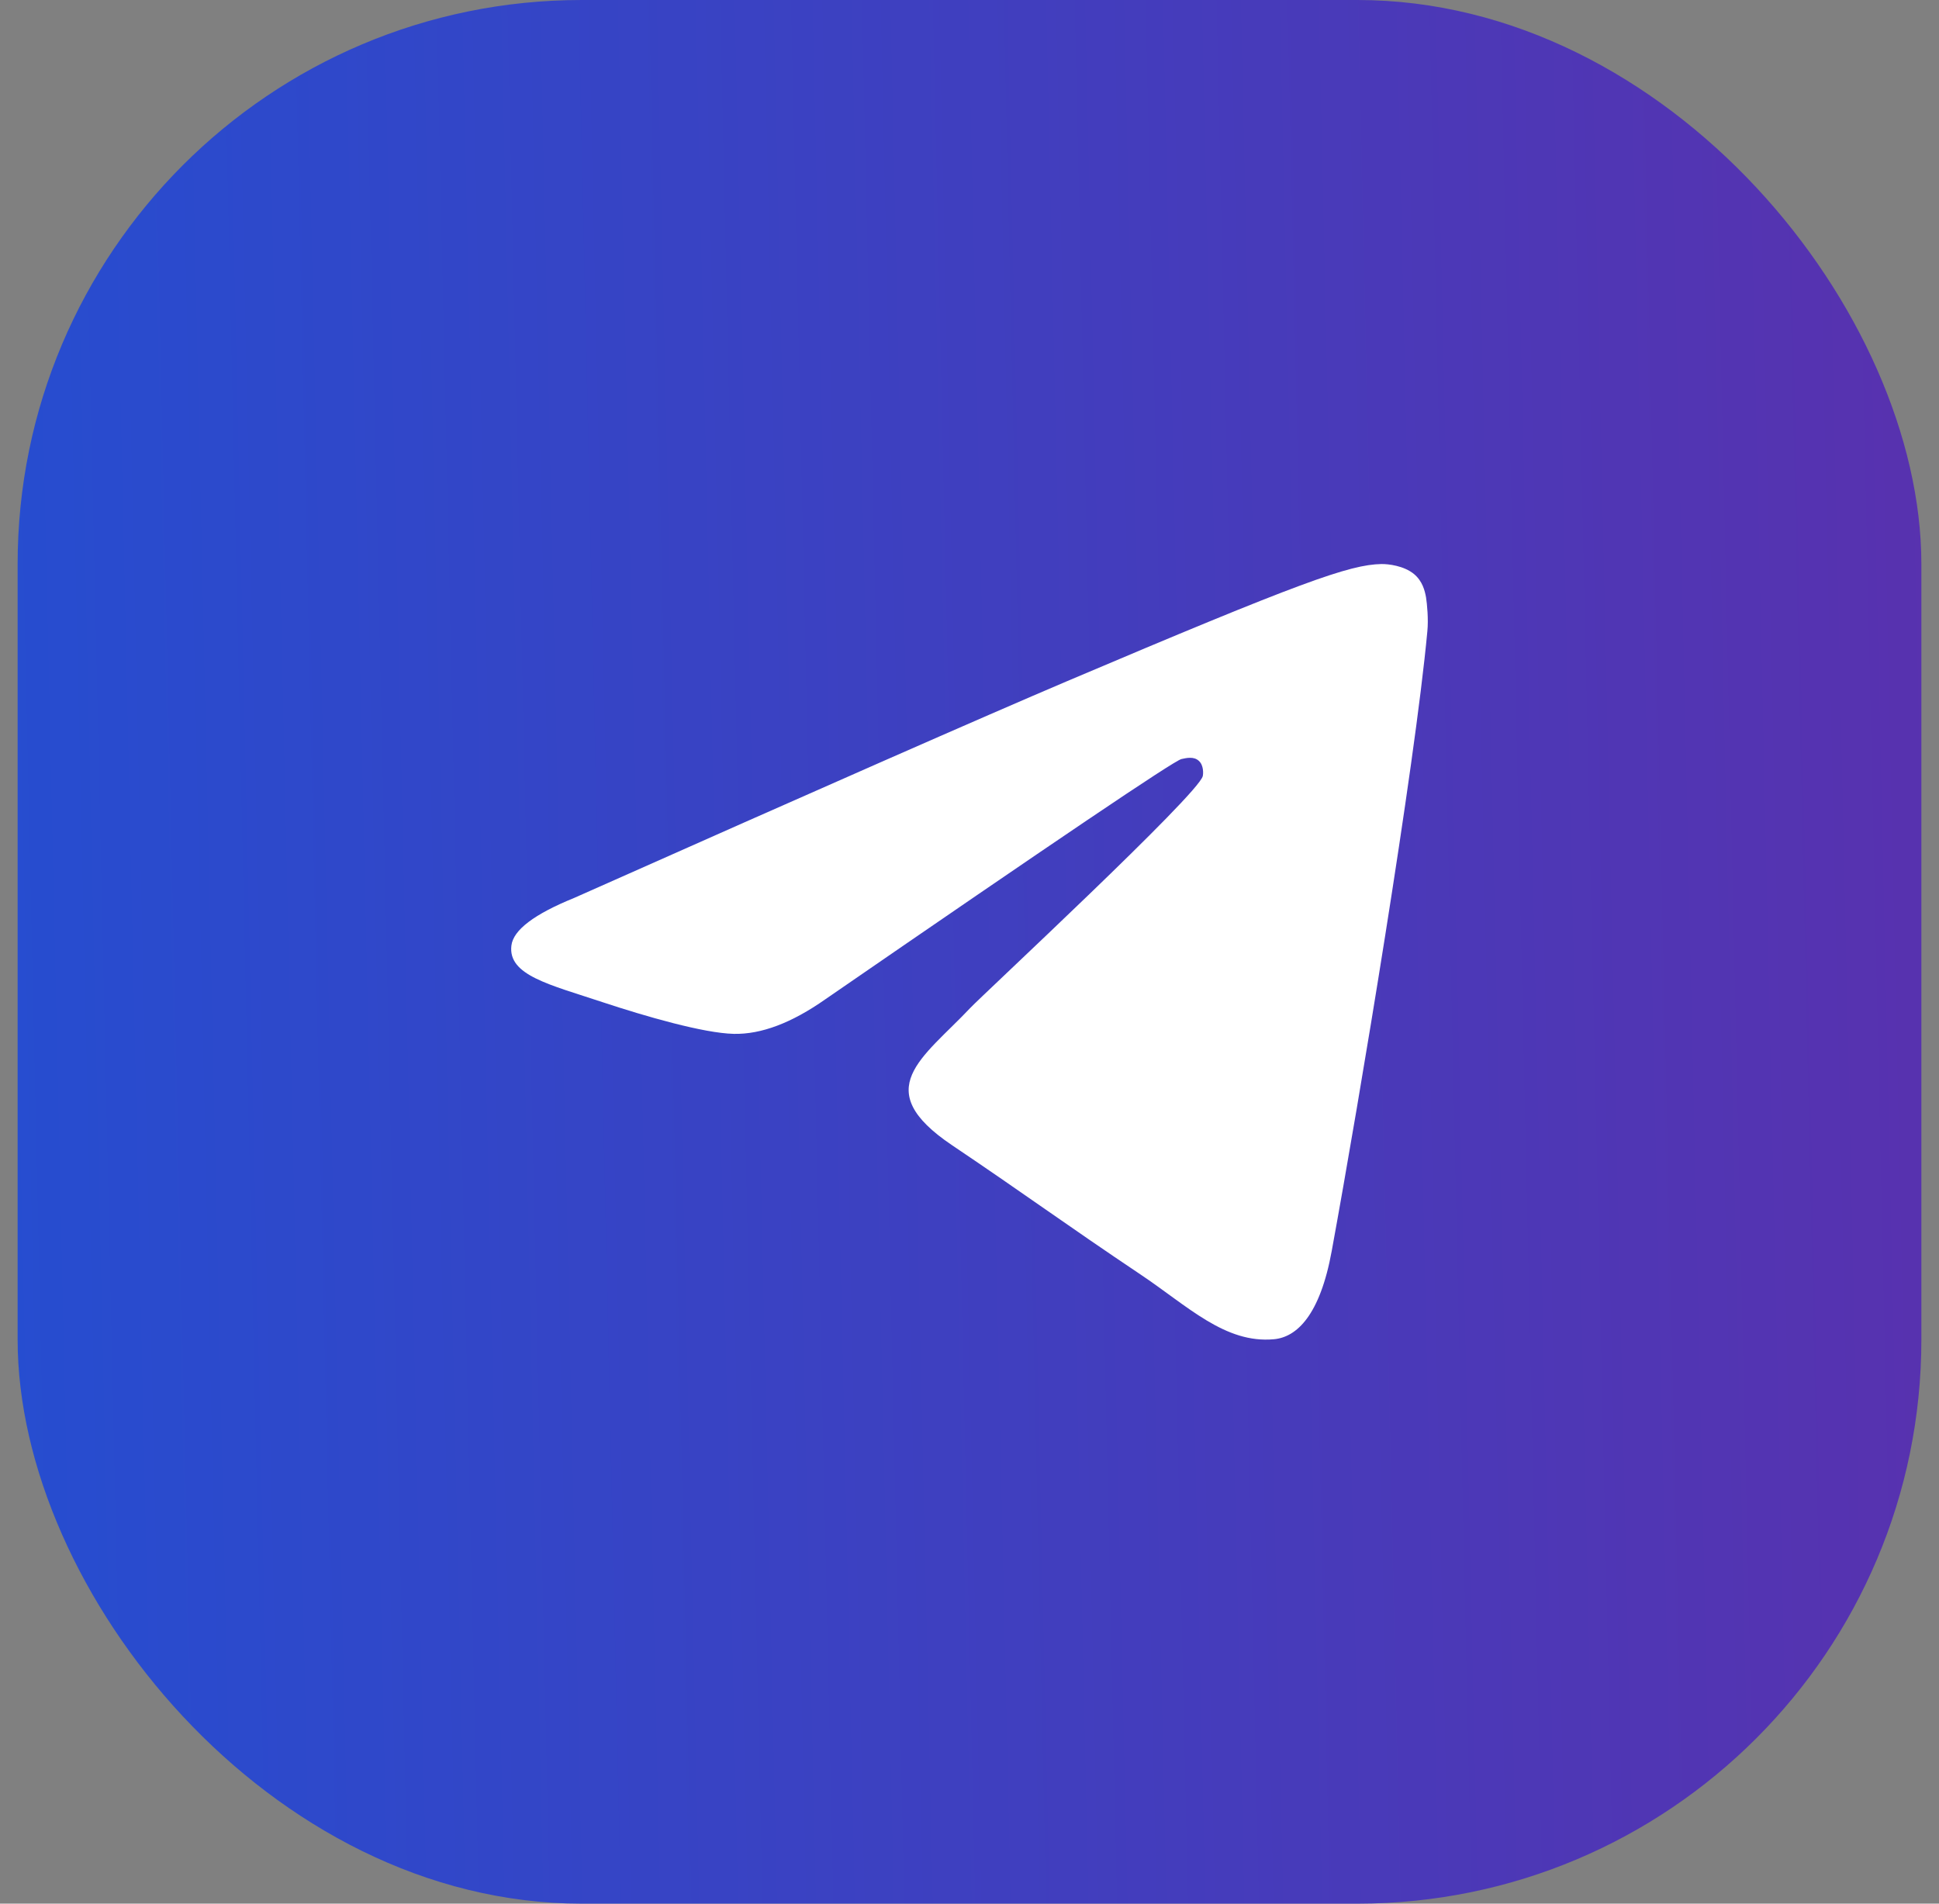 <svg width="55" height="54" viewBox="0 0 55 54" fill="none" xmlns="http://www.w3.org/2000/svg">
<rect x="0" y="0" width="55" height="54" fill="#808080" stroke="none"/>
<rect x="0.5" width="54" height="54" rx="16" fill="url(#paint0_linear_894_9476)"/>
<path d="M16.287 25.471C23.268 22.366 27.922 20.32 30.248 19.331C36.9 16.507 38.28 16.017 39.182 16C39.38 15.997 39.822 16.047 40.11 16.285C40.349 16.485 40.416 16.756 40.45 16.947C40.48 17.137 40.521 17.57 40.487 17.909C40.128 21.774 38.568 31.154 37.775 35.483C37.442 37.315 36.78 37.929 36.14 37.989C34.749 38.12 33.694 37.051 32.347 36.15C30.241 34.739 29.051 33.862 27.005 32.486C24.641 30.895 26.174 30.021 27.521 28.593C27.873 28.219 34.001 22.53 34.117 22.014C34.132 21.949 34.147 21.709 34.004 21.582C33.866 21.454 33.66 21.498 33.511 21.532C33.297 21.581 29.934 23.853 23.41 28.347C22.456 29.017 21.592 29.344 20.814 29.327C19.961 29.308 18.315 28.833 17.091 28.428C15.595 27.93 14.402 27.667 14.506 26.822C14.559 26.381 15.154 25.931 16.287 25.471Z" fill="white"/>
<defs>
<linearGradient id="paint0_linear_894_9476" x1="0.5" y1="54" x2="56.807" y2="52.745" gradientUnits="userSpaceOnUse">
<stop stop-color="#264DD0"/>
<stop offset="1" stop-color="#5931AE"/>
</linearGradient>
</defs>
</svg>
